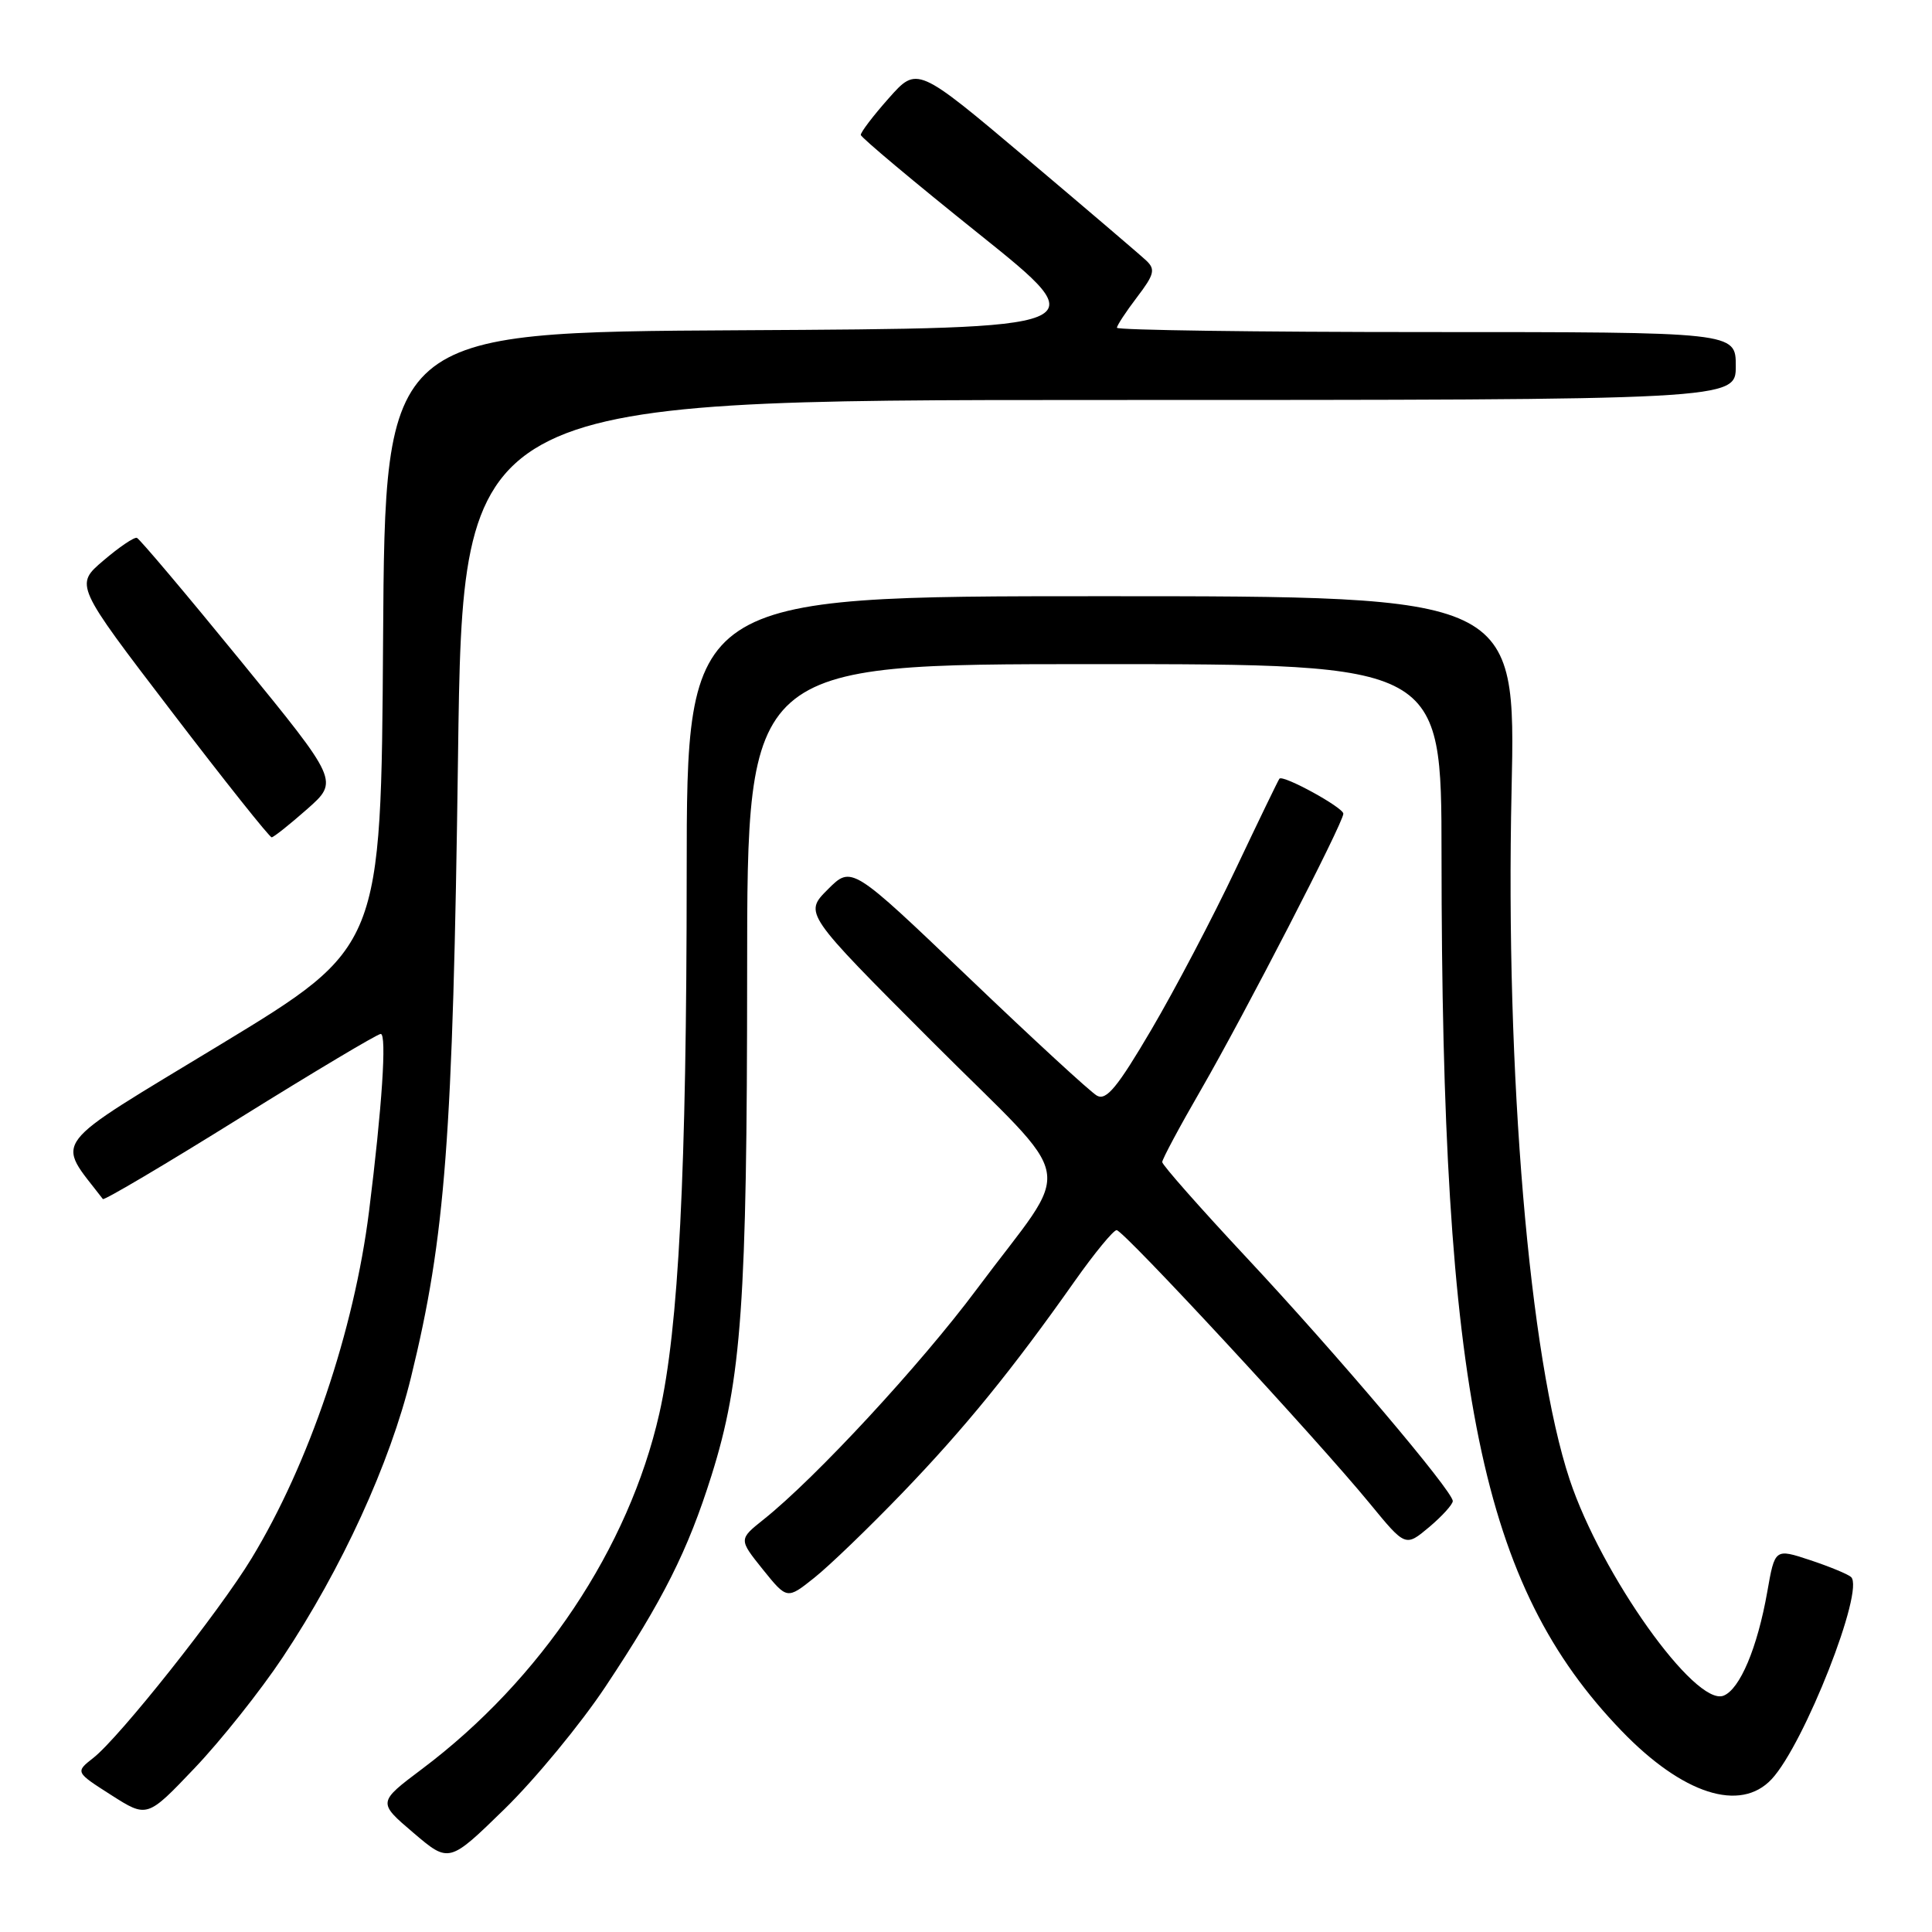 <?xml version="1.0" encoding="UTF-8" standalone="no"?>
<!DOCTYPE svg PUBLIC "-//W3C//DTD SVG 1.1//EN" "http://www.w3.org/Graphics/SVG/1.1/DTD/svg11.dtd" >
<svg xmlns="http://www.w3.org/2000/svg" xmlns:xlink="http://www.w3.org/1999/xlink" version="1.1" viewBox="0 0 256 256">
 <g >
 <path fill="currentColor"
d=" M 80.22 223.50 C 87.86 212.01 91.15 205.47 94.28 195.50 C 98.27 182.81 98.99 172.61 99.00 128.75 C 99.00 88.00 99.00 88.00 145.00 88.00 C 191.00 88.00 191.00 88.00 191.01 113.25 C 191.03 184.47 196.29 210.07 214.85 229.33 C 222.95 237.74 230.59 240.20 234.75 235.75 C 239.07 231.12 247.13 210.61 245.27 208.96 C 244.85 208.58 242.40 207.57 239.84 206.72 C 235.18 205.18 235.18 205.18 234.17 210.94 C 232.86 218.36 230.54 223.85 228.37 224.69 C 224.61 226.13 212.19 208.67 207.99 196.06 C 202.64 179.96 199.46 142.29 200.29 104.75 C 200.86 79.00 200.86 79.00 145.93 79.00 C 91.00 79.00 91.00 79.00 90.99 115.75 C 90.98 155.36 89.93 176.00 87.36 187.32 C 83.31 205.14 71.68 222.56 55.92 234.40 C 50.04 238.82 50.04 238.82 54.77 242.85 C 59.50 246.88 59.50 246.88 66.87 239.69 C 70.92 235.73 76.93 228.45 80.22 223.50 Z  M 37.47 219.59 C 45.30 207.82 51.67 193.91 54.46 182.50 C 59.02 163.89 60.01 150.85 60.69 100.25 C 61.32 53.00 61.32 53.00 145.66 53.00 C 230.00 53.00 230.00 53.00 230.00 48.50 C 230.00 44.00 230.00 44.00 189.00 44.00 C 166.45 44.00 148.00 43.74 148.00 43.43 C 148.00 43.12 149.20 41.30 150.66 39.38 C 152.94 36.39 153.12 35.70 151.91 34.55 C 151.13 33.81 143.98 27.71 136.02 20.99 C 121.53 8.77 121.53 8.77 117.77 13.01 C 115.69 15.35 114.03 17.54 114.06 17.88 C 114.09 18.22 121.13 24.12 129.72 31.00 C 145.32 43.50 145.32 43.50 98.17 43.76 C 51.02 44.02 51.02 44.02 50.76 84.75 C 50.50 125.49 50.50 125.49 29.24 138.39 C 6.10 152.43 7.39 150.73 13.63 158.88 C 13.79 159.09 21.97 154.25 31.79 148.13 C 41.62 142.01 50.02 137.00 50.45 137.00 C 51.27 137.00 50.62 146.76 48.90 160.50 C 46.92 176.31 40.95 193.96 33.33 206.50 C 29.07 213.53 15.86 230.18 12.38 232.92 C 9.97 234.81 9.97 234.81 14.73 237.85 C 19.50 240.89 19.50 240.89 25.79 234.28 C 29.25 230.65 34.51 224.04 37.47 219.59 Z  M 119.54 197.85 C 127.82 189.25 134.13 181.50 142.41 169.75 C 145.03 166.04 147.53 163.00 147.96 163.00 C 148.87 163.00 174.53 190.71 181.52 199.24 C 186.23 204.98 186.23 204.98 189.37 202.35 C 191.09 200.90 192.50 199.34 192.50 198.90 C 192.50 197.57 177.09 179.38 165.13 166.59 C 159.01 160.04 154.00 154.36 154.00 153.98 C 154.00 153.60 156.31 149.28 159.14 144.39 C 164.92 134.37 178.00 109.02 178.00 107.82 C 178.00 107.00 170.01 102.62 169.53 103.18 C 169.38 103.36 166.78 108.74 163.74 115.15 C 160.71 121.56 155.68 131.13 152.57 136.42 C 148.05 144.11 146.59 145.87 145.35 145.18 C 144.49 144.70 136.83 137.64 128.32 129.50 C 112.84 114.70 112.84 114.70 109.69 117.85 C 106.53 121.01 106.53 121.01 123.50 138.00 C 143.15 157.67 142.38 153.44 129.43 170.82 C 121.98 180.82 108.08 195.84 101.19 201.33 C 97.88 203.97 97.88 203.97 101.08 207.96 C 104.29 211.94 104.29 211.94 107.89 209.07 C 109.88 207.49 115.12 202.44 119.54 197.85 Z  M 40.70 107.21 C 44.90 103.50 44.90 103.50 31.84 87.50 C 24.66 78.70 18.49 71.39 18.14 71.27 C 17.79 71.14 15.79 72.49 13.71 74.27 C 9.91 77.50 9.91 77.50 22.71 94.24 C 29.74 103.45 35.73 110.97 36.00 110.95 C 36.27 110.93 38.39 109.25 40.70 107.21 Z "/>
</g>
</svg>